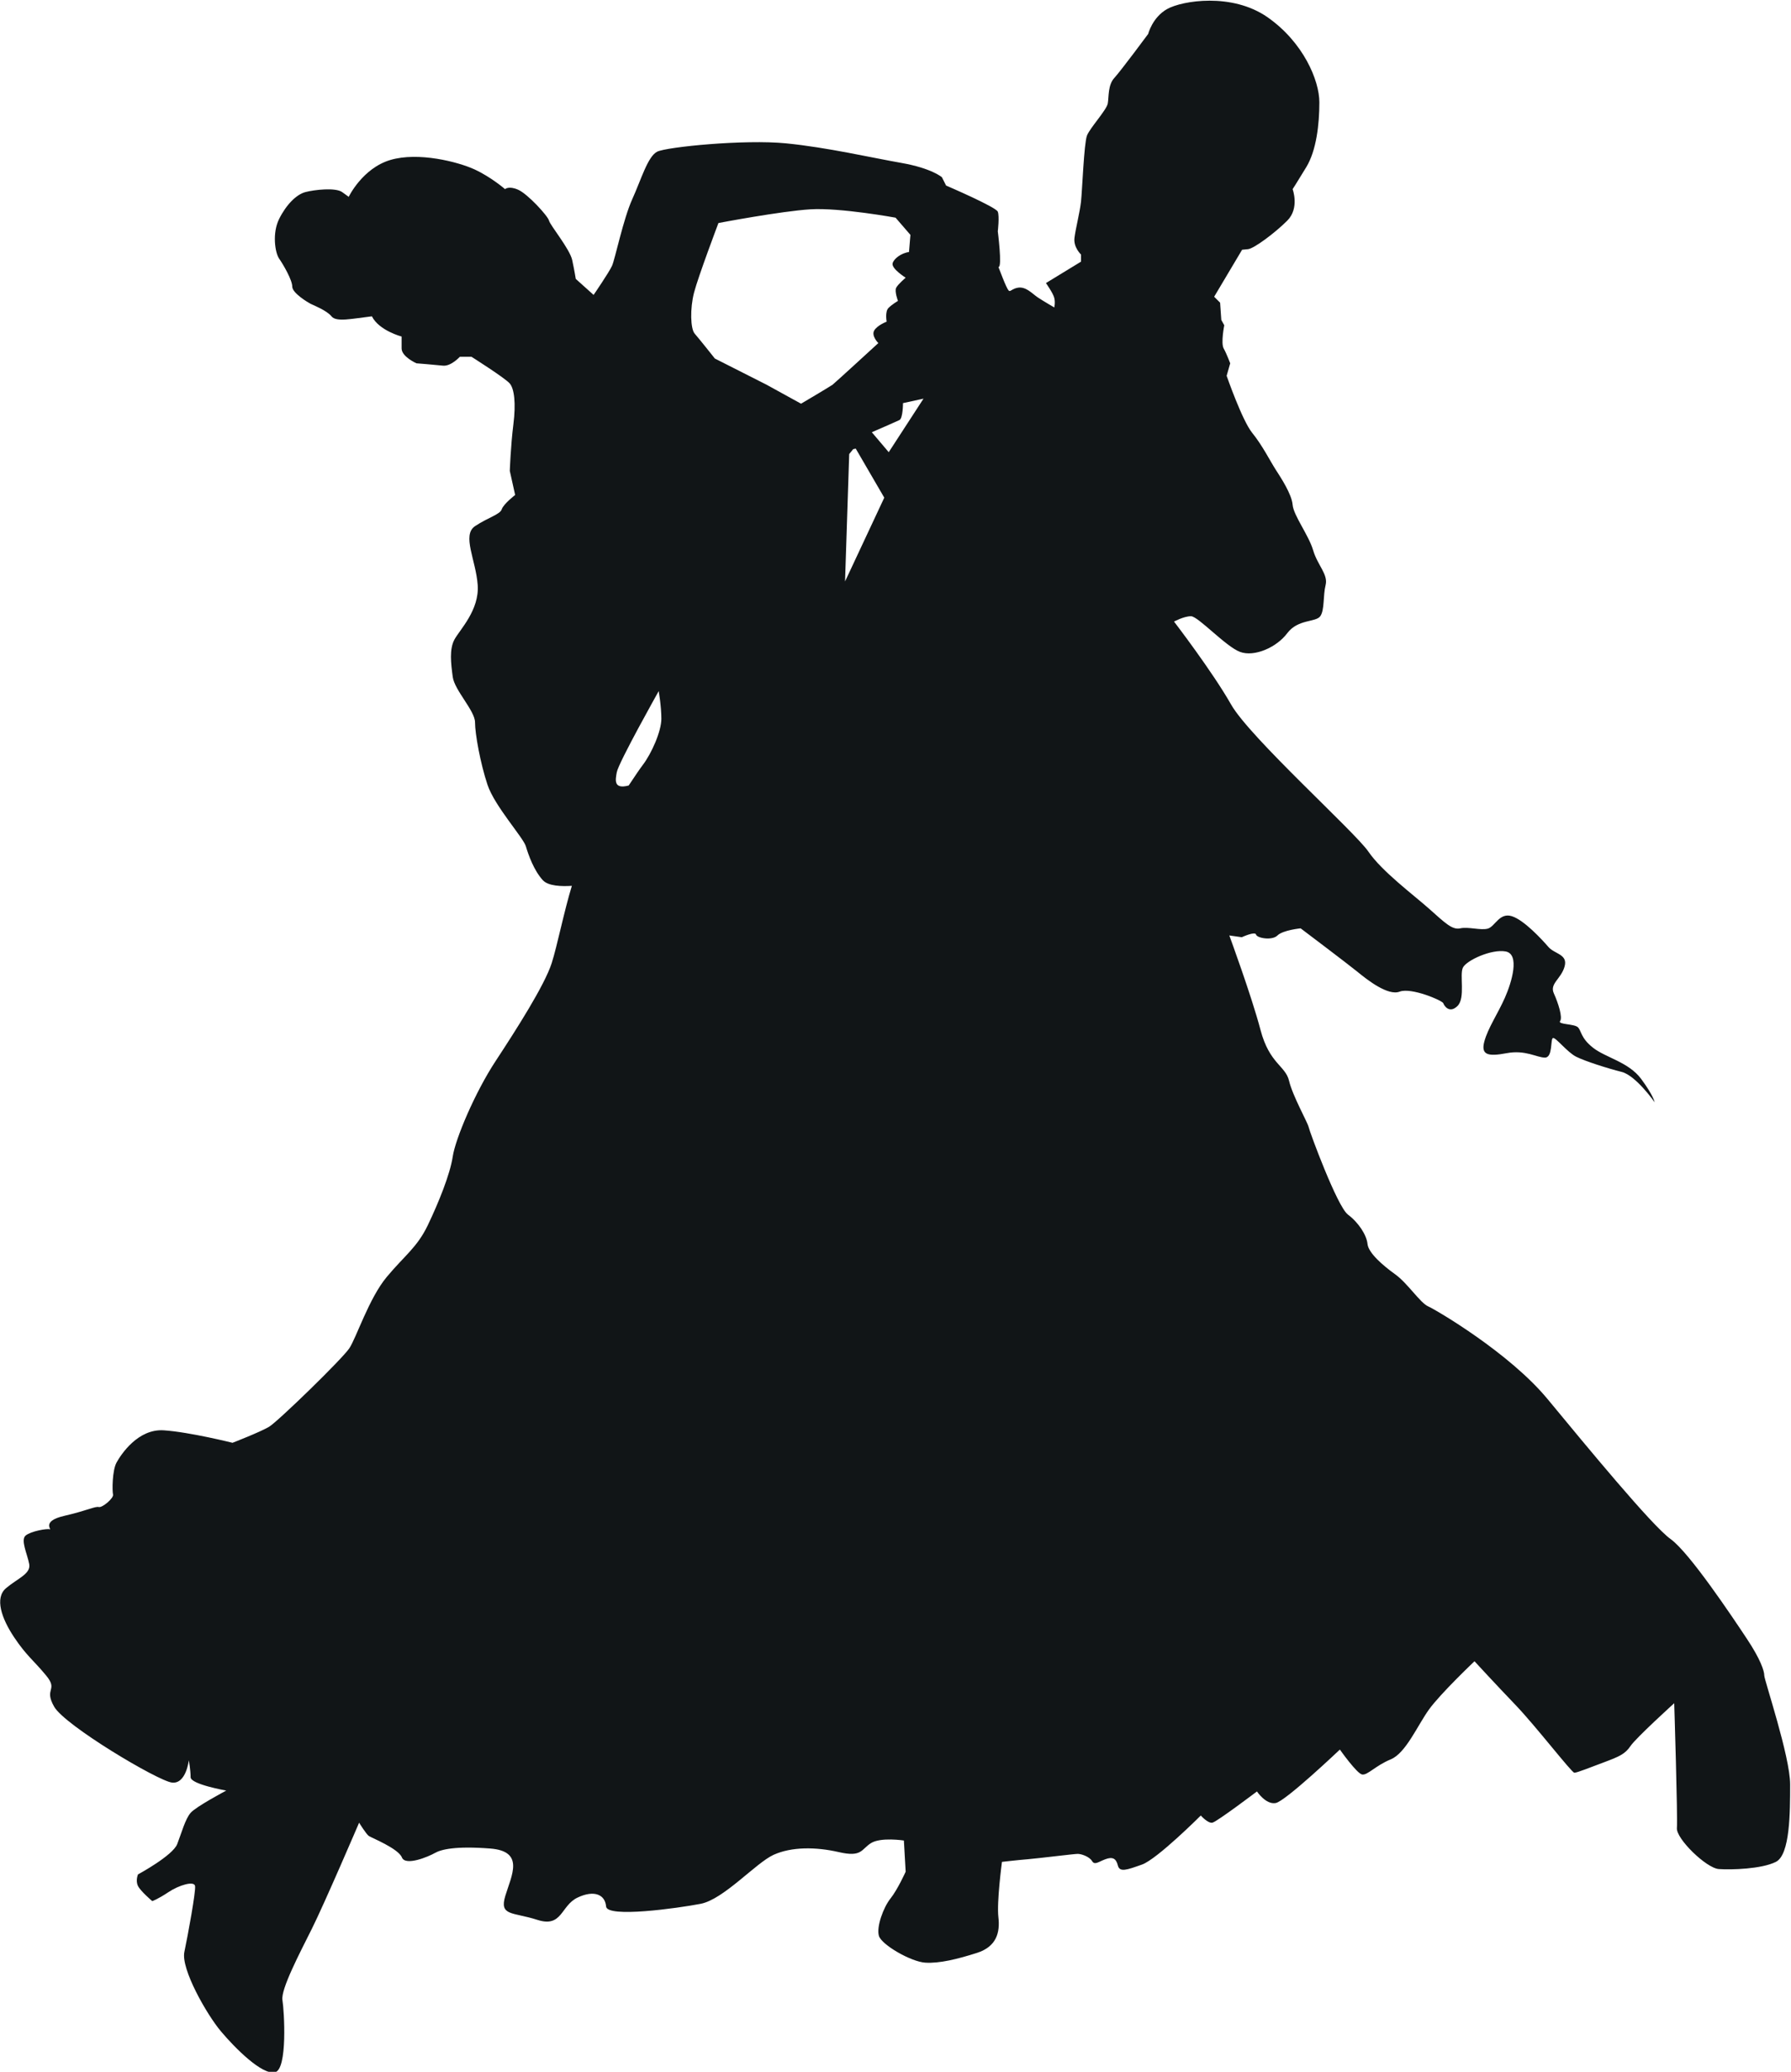 <?xml version="1.0" encoding="UTF-8" standalone="no"?>
<!DOCTYPE svg PUBLIC "-//W3C//DTD SVG 1.1//EN" "http://www.w3.org/Graphics/SVG/1.1/DTD/svg11.dtd">
<svg width="100%" height="100%" viewBox="0 0 1436 1661" version="1.1" xmlns="http://www.w3.org/2000/svg" xmlns:xlink="http://www.w3.org/1999/xlink" xml:space="preserve" xmlns:serif="http://www.serif.com/" style="fill-rule:evenodd;clip-rule:evenodd;stroke-linejoin:round;stroke-miterlimit:1.414;">
    <g transform="matrix(1,0,0,1,-1586.61,-2514.47)">
        <g transform="matrix(4.167,0,0,4.167,-141.684,-4340.7)">
            <path d="M754.229,1967.48C754.229,1966.62 753.541,1964.39 750.796,1960.28C748.052,1956.15 739.817,1943.81 736.214,1941.23C732.612,1938.66 719.917,1923.22 712.541,1914.3C705.164,1905.38 691.096,1897.14 689.55,1896.45C688.007,1895.77 685.606,1892 683.205,1890.28C680.802,1888.56 678.057,1886.16 677.886,1884.45C677.714,1882.73 676.17,1880.33 674.112,1878.79C672.053,1877.24 666.735,1862.83 666.563,1861.97C666.393,1861.12 663.475,1855.97 662.788,1853.05C662.103,1850.14 659.015,1849.79 657.298,1843.27C655.584,1836.75 651.295,1825.09 651.295,1825.09L653.697,1825.43C653.697,1825.43 656.271,1824.23 656.44,1824.92C656.612,1825.6 659.529,1826.12 660.559,1825.09C661.587,1824.06 665.018,1823.72 665.018,1823.72C665.018,1823.72 674.112,1830.58 675.999,1832.12C677.886,1833.67 681.831,1836.75 684.062,1835.9C686.291,1835.04 692.297,1837.61 692.468,1838.13C692.639,1838.64 693.669,1840.19 695.213,1838.64C696.757,1837.1 695.555,1832.64 696.242,1831.27C696.928,1829.89 701.732,1827.66 704.476,1828.17C707.223,1828.69 705.677,1834.01 704.306,1837.1C702.933,1840.19 701.046,1842.93 700.361,1845.5C699.672,1848.08 701.046,1848.42 704.649,1847.74C708.252,1847.05 710.482,1848.59 712.025,1848.59C713.569,1848.59 713.055,1844.99 713.569,1844.82C714.085,1844.65 716.314,1847.56 718.031,1848.42C719.745,1849.28 724.035,1850.65 726.779,1851.34C729.523,1852.02 733.127,1857.17 733.127,1857.17C733.127,1857.17 732.955,1855.97 730.552,1852.71C728.152,1849.45 723.691,1848.59 721.29,1846.7C718.888,1844.82 719.059,1843.44 718.373,1842.76C717.687,1842.07 714.427,1842.24 714.942,1841.56C715.457,1840.87 714.599,1838.13 713.742,1836.24C712.882,1834.35 715.113,1833.49 715.798,1831.09C716.486,1828.69 713.912,1828.69 712.71,1827.32C711.511,1825.94 708.08,1822.17 705.677,1821.39C703.276,1820.61 702.418,1823.37 701.046,1823.77C699.672,1824.16 697.272,1823.37 695.727,1823.72C694.184,1824.06 692.811,1822.69 689.723,1819.94C686.635,1817.2 680.631,1812.74 678.057,1808.96C675.483,1805.19 655.241,1787 651.637,1780.66C648.034,1774.31 640.657,1764.7 640.657,1764.7C640.657,1764.7 642.544,1763.67 643.918,1763.67C645.288,1763.67 650.608,1769.51 653.354,1770.53C656.099,1771.56 660.387,1769.68 662.446,1766.93C664.504,1764.19 667.936,1764.87 668.792,1763.67C669.65,1762.47 669.307,1759.73 669.823,1757.67C670.337,1755.61 668.278,1753.89 667.421,1750.97C666.563,1748.06 663.647,1744.29 663.475,1742.23C663.304,1740.17 661.188,1736.97 660.158,1735.37C659.129,1733.76 657.642,1730.79 655.699,1728.39C653.754,1725.99 650.779,1717.41 650.779,1717.41L651.465,1715.01C651.465,1715.01 650.779,1713.17 650.208,1712.15C649.638,1711.12 650.323,1707.69 650.323,1707.69L649.751,1706.66L649.522,1703.34L648.377,1702.2L653.754,1693.16L654.896,1693.05C656.04,1692.93 660.044,1689.96 662.446,1687.56C664.847,1685.16 663.475,1681.5 663.475,1681.5C663.475,1681.5 664.161,1680.47 666.106,1677.26C668.051,1674.06 668.621,1669.03 668.621,1664.8C668.621,1660.57 665.533,1653.25 658.67,1648.44C651.81,1643.64 642.202,1645.24 639.343,1646.84C636.483,1648.44 635.682,1651.64 635.682,1651.64C635.682,1651.64 630.423,1658.74 629.164,1660.11C627.904,1661.48 628.135,1663.77 627.906,1665.03C627.677,1666.28 624.475,1669.72 623.903,1671.2C623.331,1672.69 622.988,1681.84 622.759,1683.9C622.531,1685.96 621.73,1689.04 621.502,1690.87C621.271,1692.7 622.759,1694.08 622.759,1694.08L622.759,1695.45L616.011,1699.57C616.011,1699.57 617.384,1701.51 617.613,1702.42C617.841,1703.34 617.613,1704.26 617.613,1704.26C617.613,1704.26 615.439,1703 614.409,1702.31C613.38,1701.62 612.123,1700.14 610.522,1700.48C608.921,1700.82 609.149,1701.85 608.349,1700.14C607.98,1699.35 607.394,1697.86 606.871,1696.48C606.877,1696.48 606.894,1696.48 606.899,1696.48C607.625,1696.48 606.747,1689.62 606.747,1689.62C606.747,1689.62 607.09,1686.76 606.747,1685.84C606.405,1684.93 596.797,1680.81 596.797,1680.81L595.996,1679.21C595.996,1679.21 594.052,1677.49 588.219,1676.46C582.387,1675.44 574.036,1673.49 566.03,1672.69C558.025,1671.89 543.043,1673.38 541.213,1674.29C539.384,1675.21 538.125,1679.67 536.409,1683.44C534.694,1687.22 533.092,1694.99 532.52,1696.25C531.948,1697.51 528.975,1701.85 528.975,1701.85L525.544,1698.77C525.544,1698.77 525.315,1697.28 524.858,1695.15C524.401,1693.02 520.627,1688.47 520.396,1687.56C520.168,1686.64 516.281,1682.41 514.451,1681.61C512.62,1680.81 511.935,1681.5 511.935,1681.5C511.935,1681.5 509.303,1679.21 506.102,1677.72C502.898,1676.24 495.235,1674.29 489.861,1675.89C484.485,1677.49 481.854,1682.98 481.854,1682.98L480.596,1682.07C479.337,1681.15 475.221,1681.61 473.505,1682.07C471.791,1682.53 469.846,1684.47 468.473,1687.22C467.101,1689.96 467.674,1693.73 468.473,1694.88C469.274,1696.02 470.99,1698.99 470.99,1700.25C470.99,1701.51 474.077,1703.34 474.535,1703.57C474.992,1703.8 477.623,1704.83 478.538,1705.97C479.452,1707.12 482.426,1706.43 486.315,1705.97C487.688,1708.72 492.033,1709.86 492.033,1709.86C492.033,1709.86 492.033,1710.55 492.033,1712.15C492.033,1713.75 494.892,1715.01 494.892,1715.01C494.892,1715.01 498.437,1715.29 499.982,1715.46C501.525,1715.63 503.243,1713.75 503.243,1713.75L505.472,1713.75C505.472,1713.75 511.991,1717.87 512.849,1718.9C513.708,1719.92 514.051,1722.67 513.535,1726.79C513.021,1730.9 512.849,1735.71 512.849,1735.71L513.878,1740.34C513.878,1740.34 511.647,1742.06 511.304,1743.09C510.962,1744.11 508.732,1744.63 506.159,1746.34C503.585,1748.06 506.33,1752.86 506.673,1757.67C507.016,1762.47 503.243,1766.25 502.211,1768.13C501.183,1770.02 501.525,1772.76 501.87,1775.34C502.211,1777.91 506.159,1781.86 506.159,1784.09C506.159,1786.32 507.188,1791.98 508.559,1796.1C509.934,1800.21 515.421,1806.22 515.937,1807.93C516.451,1809.65 517.481,1812.56 519.195,1814.45C520.245,1815.61 522.89,1815.67 524.793,1815.54C523.301,1820.39 521.958,1827.14 520.912,1830.41C519.539,1834.69 514.051,1843.27 510.104,1849.28C506.159,1855.28 502.384,1864.2 501.87,1867.63C501.355,1871.07 499.123,1876.55 497.066,1880.85C495.007,1885.13 492.605,1886.67 489.175,1890.79C485.742,1894.91 483.342,1902.46 481.969,1904.52C480.596,1906.58 468.243,1918.59 466.529,1919.62C464.814,1920.64 459.495,1922.7 459.495,1922.7C459.495,1922.7 451.261,1920.64 446.285,1920.3C441.31,1919.96 438.051,1924.93 437.192,1926.48C436.335,1928.02 436.335,1931.97 436.506,1932.65C436.677,1933.34 434.448,1935.23 433.762,1935.06C433.075,1934.88 431.531,1935.74 427.07,1936.77C422.61,1937.8 424.841,1939.52 424.326,1939.34C423.812,1939.17 420.723,1939.69 419.693,1940.54C418.665,1941.4 420.038,1944.15 420.379,1946.04C420.723,1947.92 418.15,1948.78 415.919,1950.67C413.689,1952.55 415.062,1956.5 417.464,1960.1C419.866,1963.7 421.238,1964.56 423.64,1967.48C426.042,1970.4 423.125,1969.88 425.183,1973.48C427.241,1977.09 445.085,1987.72 447.829,1988.07C450.574,1988.41 451.088,1983.78 451.088,1983.78C451.088,1983.78 451.432,1985.67 451.432,1987.04C451.432,1988.41 458.294,1989.61 458.294,1989.61C458.294,1989.61 452.461,1992.7 451.432,1993.9C450.402,1995.1 449.716,1997.67 448.859,1999.9C448.001,2002.13 441.31,2005.74 441.31,2005.74C441.31,2005.74 440.796,2006.94 441.31,2007.97C441.825,2009 444.055,2010.88 444.055,2010.88C444.055,2010.88 445.085,2010.54 447.142,2009.17C449.202,2007.79 452.119,2006.94 452.289,2007.97C452.461,2009 450.918,2017.4 450.231,2020.66C449.545,2023.92 454.52,2032.67 457.264,2035.93C460.01,2039.19 465.158,2044.34 467.646,2043.82C470.133,2043.31 469.446,2031.98 469.103,2029.93C468.758,2027.87 472.362,2021.01 474.764,2016.2C477.165,2011.4 483.856,1995.79 483.856,1995.79C483.856,1995.79 485.227,1998.02 485.742,1998.36C486.258,1998.7 491.404,2000.76 492.091,2002.48C492.777,2004.19 497.237,2002.31 498.437,2001.62C499.639,2000.93 502.384,2000.25 509.075,2000.76C515.765,2001.28 513.192,2005.91 511.991,2009.85C510.79,2013.8 513.363,2012.94 518.167,2014.49C522.971,2016.03 522.628,2011.74 525.887,2010.2C529.147,2008.65 531.205,2009.68 531.377,2011.91C531.548,2014.14 545.101,2012.26 549.561,2011.4C554.022,2010.54 560.198,2003.51 563.629,2001.96C567.06,2000.42 571.693,2000.42 576.153,2001.45C580.613,2002.48 580.441,2000.93 582.33,1999.73C584.215,1998.53 588.677,1999.22 588.677,1999.22L589.02,2005.22C589.02,2005.22 587.476,2008.65 586.104,2010.37C584.73,2012.08 583.357,2015.86 583.874,2017.57C584.387,2019.29 590.048,2022.55 592.794,2022.72C595.54,2022.89 598.97,2022.04 602.745,2020.84C606.518,2019.63 607.205,2016.89 606.861,2013.97C606.518,2011.06 607.547,2003.33 607.547,2003.33C607.548,2003.33 610.464,2002.99 612.523,2002.82C614.581,2002.65 621.443,2001.79 622.131,2001.79C622.817,2001.79 624.359,2002.31 624.875,2003.16C625.39,2004.02 626.076,2003.33 627.448,2002.82C628.82,2002.31 629.507,2002.65 629.85,2004.02C630.193,2005.39 631.565,2004.88 634.481,2003.85C637.398,2002.82 645.805,1994.41 645.805,1994.41C645.805,1994.41 647.177,1995.96 648.034,1995.79C648.893,1995.62 656.612,1989.78 656.612,1989.78C656.612,1989.78 658.327,1992.36 660.216,1992.01C662.103,1991.67 672.567,1981.72 672.567,1981.72C672.567,1981.72 675.827,1986.35 676.857,1986.52C677.886,1986.69 679.429,1984.81 682.345,1983.61C685.262,1982.41 687.493,1977.09 689.723,1974C691.953,1970.91 698.471,1964.73 698.471,1964.73C698.471,1964.73 702.418,1969.03 706.363,1973.14C710.308,1977.26 717.172,1986.18 717.687,1986.18C718.201,1986.18 720.775,1985.15 723.518,1984.12C726.263,1983.09 727.466,1982.58 728.496,1981.03C729.523,1979.49 736.9,1972.8 736.9,1972.8C736.9,1972.8 737.586,1994.76 737.415,1996.82C737.244,1998.87 743.078,2004.54 745.48,2004.71C747.879,2004.88 753.713,2004.71 756.458,2003.33C759.204,2001.96 759.204,1993.73 759.204,1988.41C759.204,1983.09 754.229,1968.34 754.229,1967.48ZM538.411,1792.32C537.936,1792.94 536.947,1794.39 535.723,1796.24C532.787,1797.01 533.163,1795.19 533.435,1793.69C533.78,1791.81 541.499,1778.08 541.499,1778.08C541.499,1778.08 542.013,1781 542.013,1783.4C542.013,1785.8 540.127,1790.09 538.411,1792.32ZM574.953,1719.13C574.496,1719.47 568.89,1722.78 568.89,1722.78L562.257,1719.13L552.307,1714.09C552.307,1714.09 549.218,1710.2 548.418,1709.29C547.617,1708.37 547.502,1704.48 548.302,1701.4C549.105,1698.31 552.994,1688.02 552.994,1688.02C552.994,1688.02 565.002,1685.73 570.72,1685.38C576.439,1685.04 587.075,1686.99 587.075,1686.99L589.936,1690.3L589.659,1693.6C588.093,1693.81 586.69,1694.95 586.504,1695.79C586.274,1696.82 589.02,1698.54 589.02,1698.54C589.02,1698.54 587.534,1699.8 587.19,1700.48C586.847,1701.17 587.534,1703 587.534,1703C587.534,1703 586.388,1703.68 585.702,1704.37C585.016,1705.06 585.359,1707 585.359,1707C585.36,1707 583.529,1707.69 582.957,1708.72C582.385,1709.75 583.758,1711.12 583.758,1711.12C583.758,1711.12 575.41,1718.78 574.953,1719.13ZM577.356,1756.98L578.155,1732.47C578.423,1732.15 578.676,1731.84 578.918,1731.53L579.412,1731.42L584.902,1740.86L577.356,1756.98ZM585.761,1732.11L582.506,1728.27C584.44,1727.43 587.365,1726.16 587.818,1725.93C588.506,1725.59 588.506,1722.67 588.506,1722.67L592.451,1721.81L585.761,1732.11Z" style="fill:rgb(17,21,23);fill-rule:nonzero;"/>
        </g>
    </g>
</svg>
